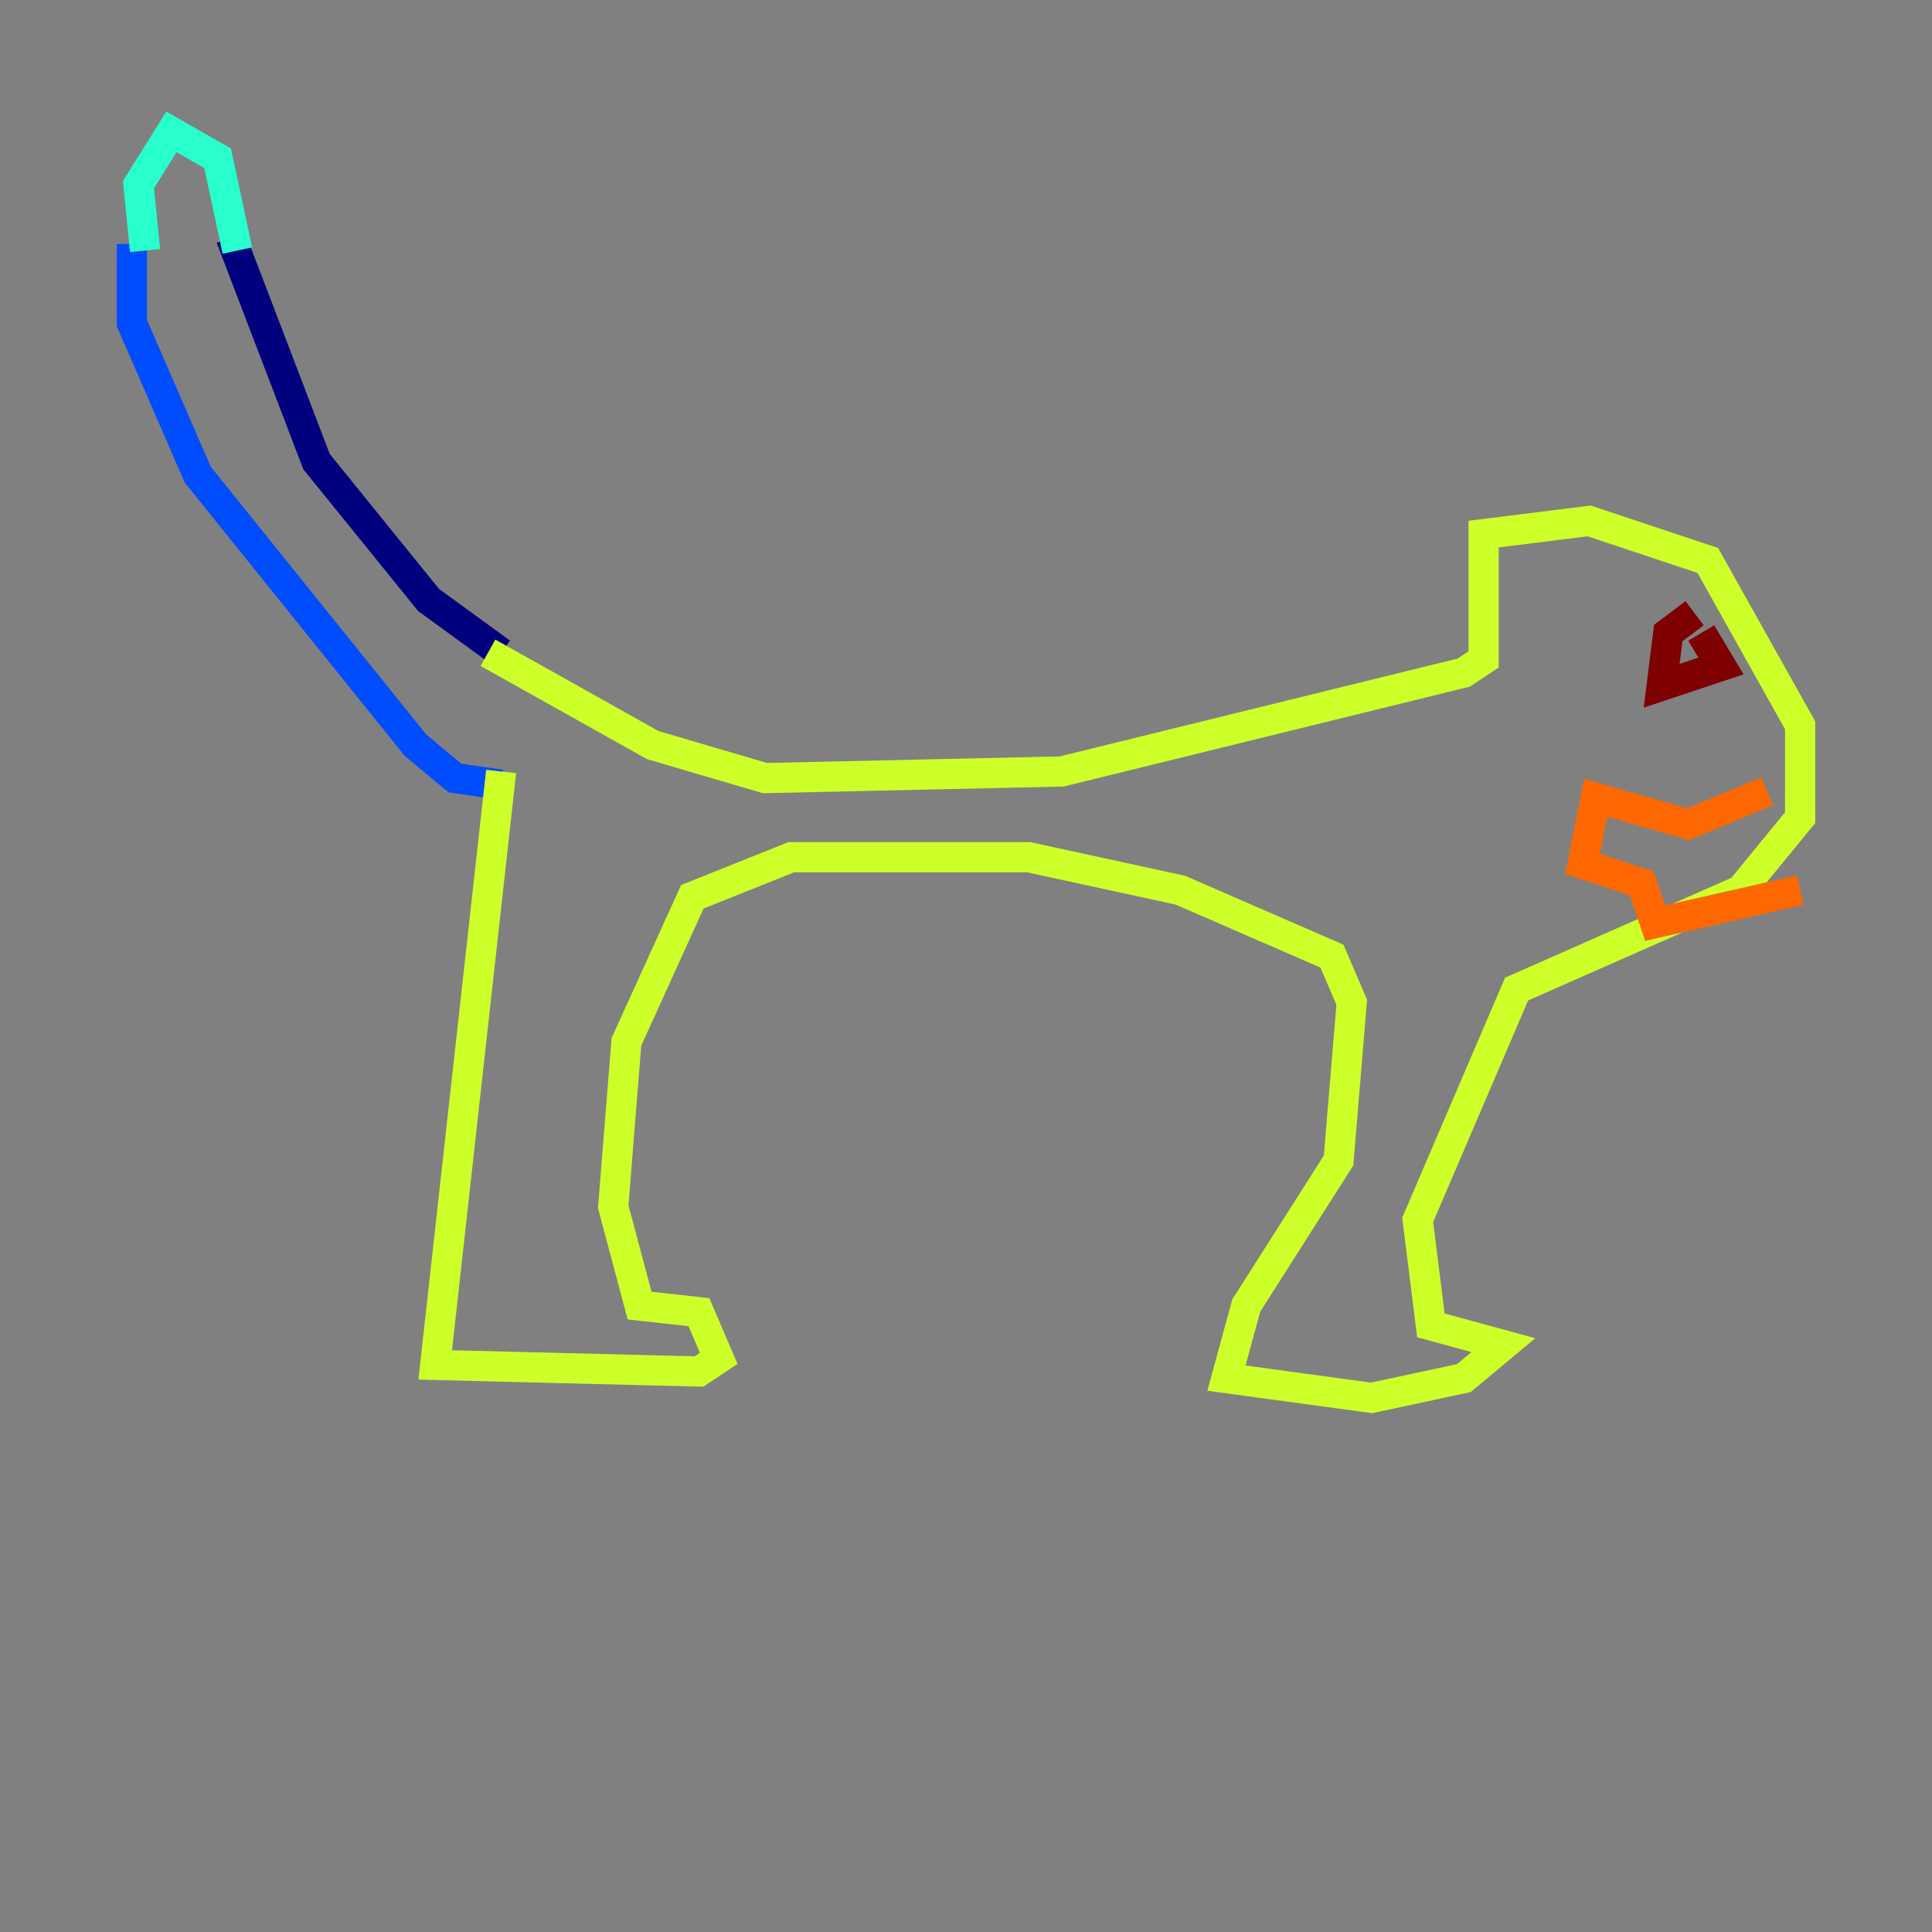 <?xml version="1.0" encoding="utf-8" ?>
<svg baseProfile="tiny" height="128" version="1.2" viewBox="0,0,128,128" width="128" xmlns="http://www.w3.org/2000/svg" xmlns:ev="http://www.w3.org/2001/xml-events" xmlns:xlink="http://www.w3.org/1999/xlink"><rect x="0" y="0" width="128" height="128" fill="#808080" stroke="none"/><defs /><polyline fill="none" points="33.201,43.249 28.396,39.754 20.969,30.58 15.29,15.727" stroke="#00007f" stroke-width="2" /><polyline fill="none" points="8.737,16.164 8.737,21.406 13.106,31.454 27.522,49.365 30.143,51.55 33.201,51.986" stroke="#004cff" stroke-width="2" /><polyline fill="none" points="9.611,16.601 9.174,12.232 11.358,8.737 14.416,10.485 15.727,16.601" stroke="#29ffcd" stroke-width="2" /><polyline fill="none" points="33.201,51.113 28.833,90.43 46.307,90.867 47.618,89.993 46.307,86.935 42.375,86.498 40.628,79.945 41.502,69.024 45.87,59.413 52.423,56.792 68.15,56.792 78.198,58.976 88.246,63.345 89.556,66.403 88.683,76.887 82.567,86.498 81.256,91.304 90.867,92.614 96.983,91.304 99.604,89.12 94.799,87.809 93.925,80.819 100.478,65.529 115.331,58.976 119.263,54.171 119.263,48.055 113.147,37.133 105.283,34.512 98.293,35.386 98.293,43.686 96.983,44.56 70.335,51.113 50.676,51.55 43.249,49.365 32.328,43.249" stroke="#cdff29" stroke-width="2" /><polyline fill="none" points="117.079,52.423 111.836,54.608 105.72,52.86 104.846,57.229 108.778,58.539 109.652,61.16 119.263,58.976" stroke="#ff6700" stroke-width="2" /><polyline fill="none" points="112.273,40.628 110.526,41.939 110.089,45.433 114.02,44.123 112.71,41.939" stroke="#7f0000" stroke-width="2" /></svg>